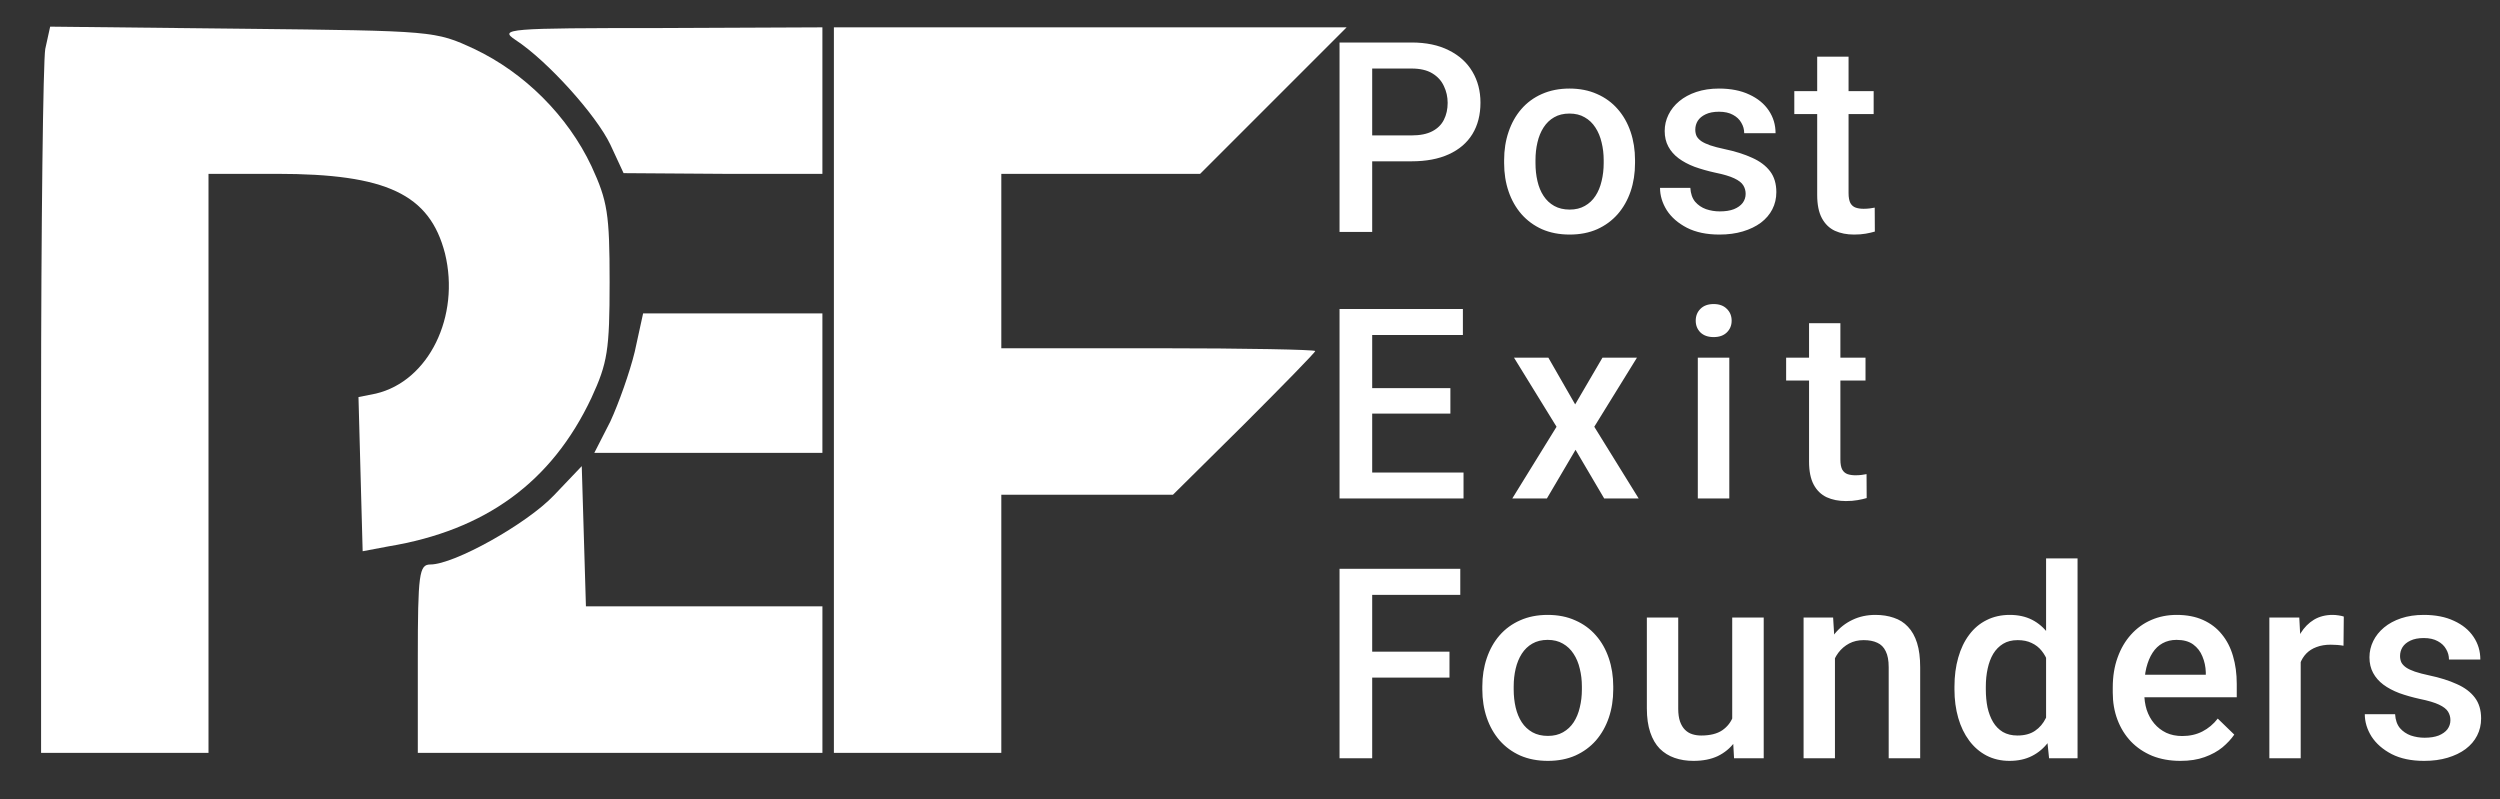 <svg width="97" height="31" viewBox="0 0 97 31" fill="none" xmlns="http://www.w3.org/2000/svg">
<rect x="0" y="0" width="97" height="31" fill="#333333" stroke="none"/>
<g clip-path="url(#clip0_4107_14094)">
<path d="M54.766 6.259H52.852V5.254H54.766C55.099 5.254 55.368 5.2 55.574 5.092C55.779 4.985 55.929 4.836 56.023 4.648C56.12 4.456 56.169 4.237 56.169 3.992C56.169 3.759 56.12 3.542 56.023 3.34C55.929 3.135 55.779 2.97 55.574 2.846C55.368 2.721 55.099 2.659 54.766 2.659H53.241V9H51.974V1.649H54.766C55.335 1.649 55.818 1.75 56.215 1.952C56.615 2.15 56.92 2.426 57.129 2.78C57.337 3.13 57.442 3.53 57.442 3.982C57.442 4.456 57.337 4.863 57.129 5.203C56.92 5.543 56.615 5.804 56.215 5.986C55.818 6.168 55.335 6.259 54.766 6.259ZM58.36 6.329V6.213C58.36 5.819 58.417 5.454 58.532 5.117C58.646 4.778 58.811 4.483 59.027 4.234C59.245 3.982 59.511 3.786 59.824 3.648C60.141 3.507 60.498 3.436 60.895 3.436C61.295 3.436 61.652 3.507 61.965 3.648C62.282 3.786 62.549 3.982 62.768 4.234C62.987 4.483 63.153 4.778 63.268 5.117C63.382 5.454 63.439 5.819 63.439 6.213V6.329C63.439 6.723 63.382 7.088 63.268 7.425C63.153 7.761 62.987 8.056 62.768 8.308C62.549 8.557 62.283 8.753 61.97 8.894C61.657 9.032 61.302 9.101 60.905 9.101C60.504 9.101 60.146 9.032 59.83 8.894C59.517 8.753 59.251 8.557 59.032 8.308C58.813 8.056 58.646 7.761 58.532 7.425C58.417 7.088 58.36 6.723 58.36 6.329ZM59.577 6.213V6.329C59.577 6.575 59.602 6.807 59.653 7.026C59.703 7.245 59.782 7.437 59.89 7.601C59.998 7.766 60.136 7.896 60.304 7.99C60.472 8.084 60.673 8.132 60.905 8.132C61.13 8.132 61.326 8.084 61.49 7.99C61.659 7.896 61.797 7.766 61.904 7.601C62.012 7.437 62.091 7.245 62.142 7.026C62.196 6.807 62.223 6.575 62.223 6.329V6.213C62.223 5.971 62.196 5.742 62.142 5.526C62.091 5.308 62.011 5.114 61.9 4.946C61.792 4.778 61.654 4.646 61.486 4.552C61.321 4.454 61.124 4.406 60.895 4.406C60.666 4.406 60.467 4.454 60.299 4.552C60.134 4.646 59.998 4.778 59.89 4.946C59.782 5.114 59.703 5.308 59.653 5.526C59.602 5.742 59.577 5.971 59.577 6.213ZM67.731 7.521C67.731 7.4 67.7 7.29 67.64 7.193C67.579 7.092 67.463 7.001 67.291 6.92C67.123 6.839 66.874 6.765 66.544 6.698C66.255 6.634 65.989 6.558 65.746 6.471C65.507 6.38 65.302 6.27 65.13 6.142C64.959 6.014 64.826 5.863 64.732 5.688C64.637 5.513 64.59 5.311 64.59 5.082C64.59 4.86 64.639 4.65 64.737 4.451C64.834 4.252 64.974 4.077 65.156 3.926C65.338 3.775 65.558 3.655 65.817 3.568C66.08 3.48 66.373 3.436 66.696 3.436C67.153 3.436 67.546 3.514 67.872 3.668C68.202 3.82 68.454 4.027 68.629 4.289C68.804 4.549 68.892 4.841 68.892 5.168H67.675C67.675 5.023 67.638 4.889 67.564 4.764C67.493 4.636 67.386 4.534 67.241 4.456C67.096 4.375 66.914 4.335 66.696 4.335C66.487 4.335 66.314 4.369 66.176 4.436C66.041 4.5 65.94 4.584 65.873 4.688C65.809 4.793 65.777 4.907 65.777 5.032C65.777 5.123 65.794 5.205 65.827 5.279C65.864 5.35 65.925 5.415 66.009 5.476C66.093 5.533 66.208 5.587 66.352 5.638C66.5 5.688 66.686 5.737 66.908 5.784C67.325 5.871 67.683 5.984 67.983 6.122C68.286 6.257 68.518 6.432 68.68 6.647C68.841 6.859 68.922 7.129 68.922 7.455C68.922 7.697 68.87 7.92 68.766 8.122C68.665 8.32 68.517 8.493 68.321 8.642C68.126 8.786 67.892 8.899 67.62 8.98C67.35 9.061 67.047 9.101 66.711 9.101C66.216 9.101 65.797 9.013 65.454 8.838C65.11 8.66 64.85 8.433 64.671 8.157C64.496 7.877 64.409 7.588 64.409 7.288H65.585C65.598 7.514 65.661 7.694 65.772 7.829C65.886 7.96 66.028 8.056 66.196 8.116C66.368 8.174 66.544 8.202 66.726 8.202C66.945 8.202 67.128 8.174 67.276 8.116C67.424 8.056 67.537 7.975 67.615 7.874C67.692 7.77 67.731 7.652 67.731 7.521ZM72.698 3.537V4.426H69.619V3.537H72.698ZM70.507 2.199H71.724V7.49C71.724 7.659 71.748 7.788 71.795 7.879C71.845 7.967 71.914 8.026 72.002 8.056C72.089 8.086 72.192 8.101 72.31 8.101C72.394 8.101 72.475 8.096 72.552 8.086C72.629 8.076 72.692 8.066 72.739 8.056L72.744 8.985C72.643 9.015 72.525 9.042 72.391 9.066C72.259 9.089 72.108 9.101 71.936 9.101C71.657 9.101 71.409 9.052 71.194 8.955C70.978 8.854 70.81 8.69 70.689 8.465C70.568 8.239 70.507 7.94 70.507 7.566V2.199Z" fill="white"/>
<path d="M56.785 18.335V19.34H52.883V18.335H56.785ZM53.241 11.989V19.34H51.974V11.989H53.241ZM56.275 15.059V16.048H52.883V15.059H56.275ZM56.76 11.989V12.999H52.883V11.989H56.76ZM60.076 13.877L61.116 15.69L62.176 13.877H63.514L61.858 16.558L63.58 19.34H62.242L61.131 17.452L60.02 19.34H58.677L60.394 16.558L58.743 13.877H60.076ZM67.097 13.877V19.34H65.875V13.877H67.097ZM65.794 12.443C65.794 12.258 65.855 12.105 65.976 11.984C66.101 11.859 66.272 11.797 66.491 11.797C66.707 11.797 66.877 11.859 67.001 11.984C67.126 12.105 67.188 12.258 67.188 12.443C67.188 12.625 67.126 12.776 67.001 12.898C66.877 13.019 66.707 13.079 66.491 13.079C66.272 13.079 66.101 13.019 65.976 12.898C65.855 12.776 65.794 12.625 65.794 12.443ZM72.382 13.877V14.766H69.302V13.877H72.382ZM70.191 12.539H71.407V17.83C71.407 17.999 71.431 18.128 71.478 18.219C71.528 18.306 71.597 18.365 71.685 18.396C71.773 18.426 71.875 18.441 71.993 18.441C72.077 18.441 72.158 18.436 72.235 18.426C72.313 18.416 72.375 18.406 72.422 18.396L72.427 19.325C72.326 19.355 72.208 19.382 72.074 19.405C71.942 19.429 71.791 19.441 71.619 19.441C71.34 19.441 71.093 19.392 70.877 19.294C70.662 19.193 70.493 19.03 70.372 18.805C70.251 18.579 70.191 18.28 70.191 17.906V12.539Z" fill="white"/>
<path d="M53.241 22.07V29.421H51.974V22.07H53.241ZM56.24 25.286V26.291H52.918V25.286H56.24ZM56.659 22.07V23.08H52.918V22.07H56.659ZM57.514 26.751V26.634C57.514 26.241 57.572 25.875 57.686 25.539C57.801 25.199 57.965 24.904 58.181 24.655C58.4 24.403 58.666 24.208 58.979 24.07C59.295 23.928 59.652 23.858 60.049 23.858C60.45 23.858 60.806 23.928 61.119 24.07C61.436 24.208 61.703 24.403 61.922 24.655C62.141 24.904 62.307 25.199 62.422 25.539C62.536 25.875 62.594 26.241 62.594 26.634V26.751C62.594 27.144 62.536 27.51 62.422 27.846C62.307 28.183 62.141 28.477 61.922 28.73C61.703 28.979 61.437 29.174 61.124 29.315C60.811 29.453 60.456 29.522 60.059 29.522C59.659 29.522 59.3 29.453 58.984 29.315C58.671 29.174 58.405 28.979 58.186 28.73C57.967 28.477 57.801 28.183 57.686 27.846C57.572 27.51 57.514 27.144 57.514 26.751ZM58.731 26.634V26.751C58.731 26.996 58.757 27.229 58.807 27.447C58.858 27.666 58.937 27.858 59.044 28.023C59.152 28.188 59.29 28.317 59.458 28.412C59.627 28.506 59.827 28.553 60.059 28.553C60.285 28.553 60.48 28.506 60.645 28.412C60.813 28.317 60.951 28.188 61.059 28.023C61.166 27.858 61.246 27.666 61.296 27.447C61.35 27.229 61.377 26.996 61.377 26.751V26.634C61.377 26.392 61.35 26.163 61.296 25.948C61.246 25.729 61.165 25.535 61.054 25.367C60.946 25.199 60.808 25.068 60.64 24.973C60.475 24.876 60.278 24.827 60.049 24.827C59.82 24.827 59.621 24.876 59.453 24.973C59.288 25.068 59.152 25.199 59.044 25.367C58.937 25.535 58.858 25.729 58.807 25.948C58.757 26.163 58.731 26.392 58.731 26.634ZM67.21 28.134V23.959H68.432V29.421H67.281L67.21 28.134ZM67.382 26.998L67.791 26.988C67.791 27.355 67.751 27.693 67.67 28.003C67.589 28.309 67.465 28.577 67.296 28.805C67.128 29.031 66.912 29.208 66.65 29.336C66.388 29.46 66.073 29.522 65.706 29.522C65.44 29.522 65.196 29.484 64.974 29.406C64.752 29.329 64.56 29.209 64.398 29.048C64.24 28.886 64.117 28.676 64.03 28.417C63.942 28.157 63.898 27.848 63.898 27.488V23.959H65.115V27.498C65.115 27.696 65.139 27.863 65.186 27.998C65.233 28.129 65.297 28.235 65.378 28.316C65.459 28.396 65.553 28.454 65.66 28.487C65.768 28.521 65.883 28.538 66.004 28.538C66.35 28.538 66.623 28.471 66.822 28.336C67.024 28.198 67.167 28.013 67.251 27.78C67.338 27.548 67.382 27.287 67.382 26.998ZM71.196 25.125V29.421H69.979V23.959H71.125L71.196 25.125ZM70.979 26.488L70.585 26.483C70.589 26.096 70.642 25.741 70.747 25.418C70.855 25.095 71.003 24.817 71.191 24.585C71.383 24.352 71.612 24.174 71.878 24.049C72.144 23.922 72.44 23.858 72.766 23.858C73.029 23.858 73.266 23.895 73.478 23.969C73.694 24.039 73.877 24.155 74.028 24.317C74.183 24.479 74.301 24.689 74.382 24.948C74.463 25.204 74.503 25.519 74.503 25.892V29.421H73.281V25.887C73.281 25.625 73.243 25.418 73.165 25.266C73.091 25.111 72.982 25.002 72.837 24.938C72.696 24.871 72.519 24.837 72.307 24.837C72.098 24.837 71.911 24.881 71.746 24.968C71.582 25.056 71.442 25.175 71.327 25.327C71.216 25.478 71.13 25.653 71.07 25.852C71.009 26.05 70.979 26.262 70.979 26.488ZM79.388 28.291V21.666H80.609V29.421H79.504L79.388 28.291ZM75.833 26.751V26.645C75.833 26.231 75.882 25.854 75.98 25.514C76.077 25.17 76.219 24.876 76.404 24.63C76.589 24.381 76.814 24.191 77.08 24.06C77.346 23.925 77.646 23.858 77.979 23.858C78.309 23.858 78.598 23.922 78.847 24.049C79.096 24.177 79.308 24.361 79.483 24.6C79.658 24.835 79.798 25.118 79.902 25.448C80.007 25.774 80.081 26.138 80.125 26.538V26.877C80.081 27.267 80.007 27.624 79.902 27.947C79.798 28.27 79.658 28.55 79.483 28.785C79.308 29.021 79.095 29.203 78.842 29.331C78.593 29.458 78.302 29.522 77.969 29.522C77.639 29.522 77.341 29.453 77.075 29.315C76.813 29.177 76.589 28.984 76.404 28.735C76.219 28.486 76.077 28.193 75.98 27.856C75.882 27.516 75.833 27.148 75.833 26.751ZM77.05 26.645V26.751C77.05 27 77.072 27.232 77.115 27.447C77.163 27.663 77.235 27.853 77.333 28.018C77.43 28.179 77.556 28.307 77.711 28.401C77.87 28.492 78.058 28.538 78.277 28.538C78.553 28.538 78.78 28.477 78.958 28.356C79.137 28.235 79.276 28.072 79.377 27.866C79.482 27.658 79.552 27.425 79.589 27.17V26.256C79.569 26.057 79.527 25.872 79.463 25.7C79.403 25.529 79.32 25.379 79.216 25.251C79.112 25.12 78.982 25.019 78.827 24.948C78.676 24.874 78.496 24.837 78.287 24.837C78.065 24.837 77.876 24.884 77.721 24.979C77.567 25.073 77.439 25.202 77.338 25.367C77.24 25.532 77.168 25.724 77.121 25.943C77.073 26.162 77.05 26.395 77.05 26.645ZM84.6 29.522C84.196 29.522 83.831 29.457 83.504 29.326C83.181 29.191 82.905 29.004 82.676 28.765C82.451 28.526 82.278 28.245 82.156 27.922C82.035 27.599 81.975 27.25 81.975 26.877V26.675C81.975 26.247 82.037 25.86 82.162 25.514C82.286 25.167 82.459 24.871 82.681 24.625C82.904 24.376 83.166 24.186 83.469 24.055C83.772 23.923 84.1 23.858 84.454 23.858C84.844 23.858 85.186 23.923 85.478 24.055C85.771 24.186 86.014 24.371 86.206 24.61C86.401 24.846 86.546 25.127 86.64 25.453C86.737 25.779 86.786 26.14 86.786 26.534V27.053H82.565V26.18H85.585V26.084C85.578 25.865 85.534 25.66 85.453 25.468C85.376 25.276 85.256 25.122 85.095 25.004C84.933 24.886 84.718 24.827 84.449 24.827C84.247 24.827 84.067 24.871 83.908 24.958C83.754 25.042 83.624 25.165 83.52 25.327C83.415 25.488 83.335 25.684 83.277 25.913C83.223 26.138 83.197 26.392 83.197 26.675V26.877C83.197 27.116 83.228 27.338 83.292 27.543C83.36 27.745 83.457 27.922 83.585 28.073C83.713 28.225 83.868 28.344 84.05 28.432C84.231 28.516 84.439 28.558 84.671 28.558C84.963 28.558 85.224 28.499 85.453 28.381C85.682 28.264 85.881 28.097 86.049 27.881L86.69 28.503C86.572 28.674 86.419 28.839 86.231 28.997C86.042 29.152 85.812 29.278 85.539 29.376C85.27 29.474 84.957 29.522 84.6 29.522ZM89.267 24.999V29.421H88.051V23.959H89.212L89.267 24.999ZM90.939 23.923L90.928 25.054C90.854 25.041 90.774 25.031 90.686 25.024C90.602 25.017 90.518 25.014 90.434 25.014C90.225 25.014 90.041 25.044 89.883 25.105C89.725 25.162 89.592 25.246 89.484 25.357C89.38 25.465 89.299 25.596 89.242 25.751C89.185 25.906 89.151 26.079 89.141 26.271L88.863 26.291C88.863 25.948 88.897 25.63 88.964 25.337C89.032 25.044 89.133 24.787 89.267 24.564C89.405 24.342 89.577 24.169 89.782 24.044C89.991 23.92 90.232 23.858 90.504 23.858C90.578 23.858 90.657 23.864 90.742 23.878C90.829 23.891 90.895 23.906 90.939 23.923ZM95.076 27.942C95.076 27.821 95.045 27.712 94.985 27.614C94.924 27.513 94.808 27.422 94.636 27.341C94.468 27.261 94.219 27.186 93.889 27.119C93.6 27.055 93.334 26.98 93.091 26.892C92.853 26.801 92.647 26.692 92.475 26.564C92.304 26.436 92.171 26.284 92.077 26.109C91.982 25.934 91.935 25.732 91.935 25.503C91.935 25.281 91.984 25.071 92.082 24.872C92.179 24.674 92.319 24.499 92.501 24.347C92.683 24.196 92.903 24.076 93.162 23.989C93.425 23.901 93.718 23.858 94.041 23.858C94.498 23.858 94.891 23.935 95.217 24.09C95.547 24.241 95.799 24.448 95.974 24.711C96.149 24.97 96.237 25.263 96.237 25.589H95.02C95.02 25.445 94.983 25.31 94.909 25.186C94.838 25.058 94.731 24.955 94.586 24.878C94.441 24.797 94.259 24.756 94.041 24.756C93.832 24.756 93.659 24.79 93.521 24.857C93.386 24.921 93.285 25.005 93.218 25.11C93.154 25.214 93.122 25.328 93.122 25.453C93.122 25.544 93.139 25.626 93.172 25.7C93.209 25.771 93.27 25.837 93.354 25.897C93.438 25.955 93.553 26.008 93.697 26.059C93.845 26.109 94.031 26.158 94.253 26.205C94.67 26.293 95.028 26.406 95.328 26.544C95.631 26.678 95.863 26.853 96.025 27.069C96.186 27.281 96.267 27.55 96.267 27.877C96.267 28.119 96.215 28.341 96.111 28.543C96.01 28.741 95.862 28.915 95.666 29.063C95.471 29.208 95.237 29.32 94.965 29.401C94.695 29.482 94.392 29.522 94.056 29.522C93.561 29.522 93.142 29.435 92.799 29.26C92.455 29.081 92.195 28.854 92.016 28.578C91.841 28.299 91.754 28.009 91.754 27.71H92.93C92.943 27.935 93.006 28.115 93.117 28.25C93.231 28.381 93.373 28.477 93.541 28.538C93.713 28.595 93.889 28.624 94.071 28.624C94.29 28.624 94.473 28.595 94.621 28.538C94.769 28.477 94.882 28.396 94.96 28.296C95.037 28.191 95.076 28.073 95.076 27.942Z" fill="white"/>
<path d="M1.756 1.9C1.675 2.36 1.594 8.694 1.594 15.975V29.21H4.842H8.09V17.978V6.745H10.742C14.992 6.745 16.67 7.53 17.265 9.831C17.861 12.267 16.643 14.784 14.586 15.271L13.909 15.406L13.99 18.411L14.071 21.388L15.073 21.199C18.835 20.576 21.406 18.709 22.949 15.434C23.572 14.08 23.653 13.593 23.653 10.941C23.653 8.288 23.572 7.801 22.949 6.447C22.029 4.499 20.351 2.821 18.402 1.9C16.886 1.197 16.859 1.197 9.416 1.115L1.946 1.034L1.756 1.9Z" fill="white"/>
<path d="M19.999 1.548C21.244 2.36 23.139 4.472 23.68 5.608L24.195 6.718L28.065 6.745H31.909V3.903V1.061L25.629 1.088C19.675 1.088 19.35 1.115 19.999 1.548Z" fill="white"/>
<path d="M32.355 15.136V29.21H35.603H38.851V24.203V19.196H42.181H45.51L48.271 16.462C49.786 14.946 51.031 13.674 51.031 13.62C51.031 13.566 48.298 13.512 44.941 13.512H38.851V10.129V6.745H42.722H46.565L49.407 3.903L52.249 1.061H42.289H32.355V15.136Z" fill="white"/>
<path d="M24.628 13.647C24.439 14.432 24.006 15.65 23.681 16.354L23.059 17.572H27.47H31.909V14.865V12.159H28.445H24.953L24.628 13.647Z" fill="white"/>
<path d="M21.489 19.223C20.433 20.333 17.618 21.902 16.698 21.902C16.265 21.902 16.211 22.254 16.211 25.556V29.21H24.06H31.91V26.369V23.526H27.308H22.734L22.653 20.793L22.572 18.086L21.489 19.223Z" fill="white"/>
</g>
<defs>
<clipPath id="clip0_4107_14094">
<rect width="97" height="31" fill="white"/>
</clipPath>
</defs>
</svg>
